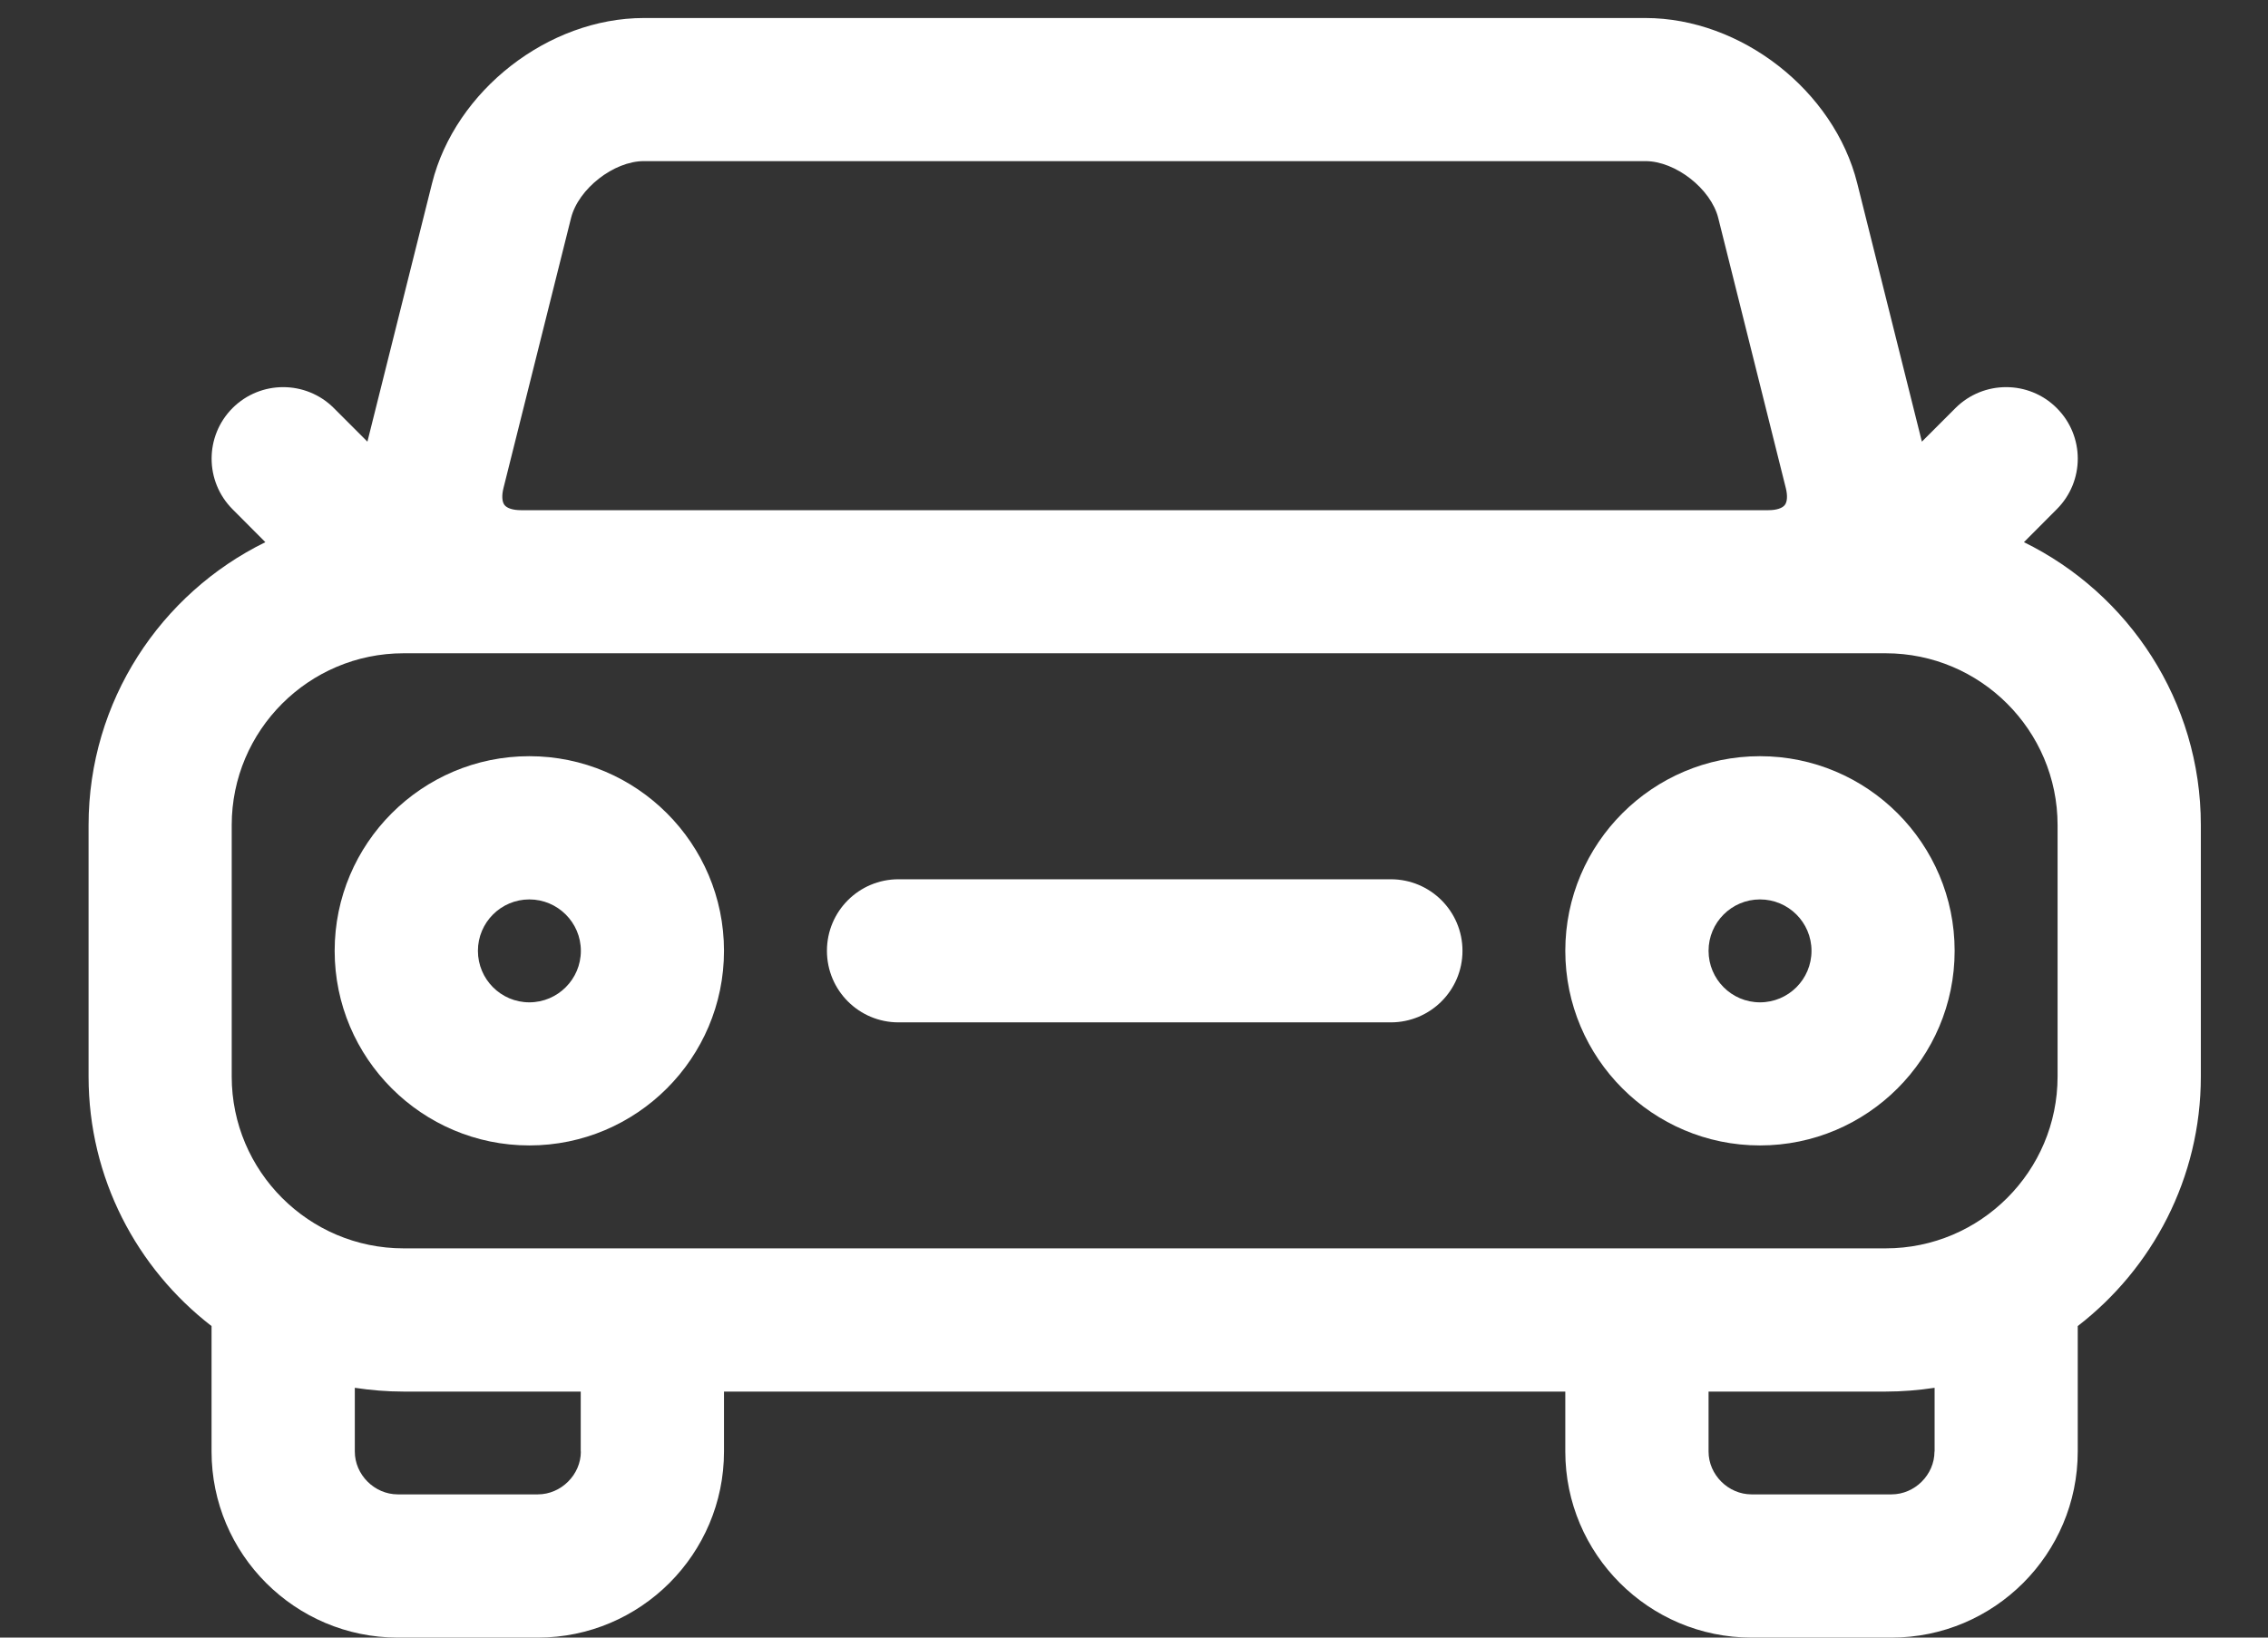 <svg width="18" height="13" viewBox="0 0 18 13" fill="none" xmlns="http://www.w3.org/2000/svg">
<rect x="0" y="0" width="18" height="13" fill="#333333" stroke="none"/>
<path d="M7.131 8.116H11.038C11.352 8.116 11.607 7.862 11.607 7.548C11.607 7.234 11.352 6.98 11.038 6.98H7.131C6.817 6.98 6.563 7.234 6.563 7.548C6.563 7.862 6.817 8.116 7.131 8.116Z" fill="white"/>
<path d="M4.201 9.093C5.053 9.093 5.746 8.4 5.746 7.548C5.746 6.696 5.053 6.003 4.201 6.003C3.349 6.003 2.656 6.696 2.656 7.548C2.656 8.4 3.349 9.093 4.201 9.093ZM4.201 7.14C4.426 7.14 4.61 7.323 4.61 7.548C4.61 7.774 4.426 7.957 4.201 7.957C3.976 7.957 3.793 7.774 3.793 7.548C3.793 7.323 3.976 7.14 4.201 7.14Z" fill="white"/>
<path d="M13.968 9.093C14.82 9.093 15.513 8.4 15.513 7.548C15.513 6.696 14.82 6.003 13.968 6.003C13.116 6.003 12.423 6.696 12.423 7.548C12.423 8.4 13.116 9.093 13.968 9.093ZM13.968 7.14C14.194 7.14 14.377 7.323 14.377 7.548C14.377 7.774 14.194 7.957 13.968 7.957C13.743 7.957 13.56 7.774 13.56 7.548C13.56 7.323 13.743 7.14 13.968 7.14Z" fill="white"/>
<path d="M16.063 4.304L16.323 4.043C16.546 3.821 16.546 3.461 16.323 3.239C16.102 3.018 15.742 3.018 15.52 3.239L15.253 3.506L14.74 1.455C14.556 0.719 13.818 0.143 13.059 0.143H5.11C4.352 0.143 3.613 0.719 3.429 1.455L2.916 3.506L2.649 3.239C2.427 3.018 2.068 3.018 1.846 3.239C1.624 3.461 1.624 3.821 1.846 4.043L2.106 4.304C1.276 4.711 0.703 5.565 0.703 6.55V8.546C0.703 9.352 1.086 10.069 1.679 10.527V11.523C1.679 12.337 2.342 13 3.157 13H4.269C5.083 13 5.746 12.337 5.746 11.523V11.047H12.423V11.523C12.423 12.337 13.086 13 13.901 13H15.012C15.827 13 16.49 12.337 16.49 11.523V10.527C17.083 10.069 17.467 9.352 17.467 8.546V6.55C17.467 5.565 16.893 4.711 16.063 4.304ZM3.996 3.874L4.532 1.731C4.59 1.499 4.871 1.279 5.11 1.279H13.059C13.298 1.279 13.579 1.499 13.637 1.731L14.173 3.874C14.188 3.933 14.185 3.984 14.165 4.009C14.145 4.035 14.097 4.05 14.036 4.05H4.134C4.072 4.05 4.024 4.035 4.004 4.009C3.984 3.984 3.981 3.933 3.996 3.874ZM1.839 6.55C1.839 5.798 2.451 5.186 3.203 5.186H14.966C15.718 5.186 16.33 5.798 16.33 6.55V8.546C16.33 9.298 15.718 9.91 14.966 9.91H3.203C2.451 9.91 1.839 9.298 1.839 8.546V6.55V6.55ZM4.61 11.523C4.61 11.707 4.453 11.863 4.269 11.863H3.157C2.972 11.863 2.816 11.707 2.816 11.523V11.017C2.942 11.036 3.071 11.047 3.203 11.047H4.609V11.523H4.61ZM15.353 11.523C15.353 11.707 15.197 11.863 15.012 11.863H13.901C13.716 11.863 13.56 11.707 13.56 11.523V11.047H14.966C15.098 11.047 15.227 11.036 15.354 11.017V11.523H15.353Z" fill="white"/>
</svg>
